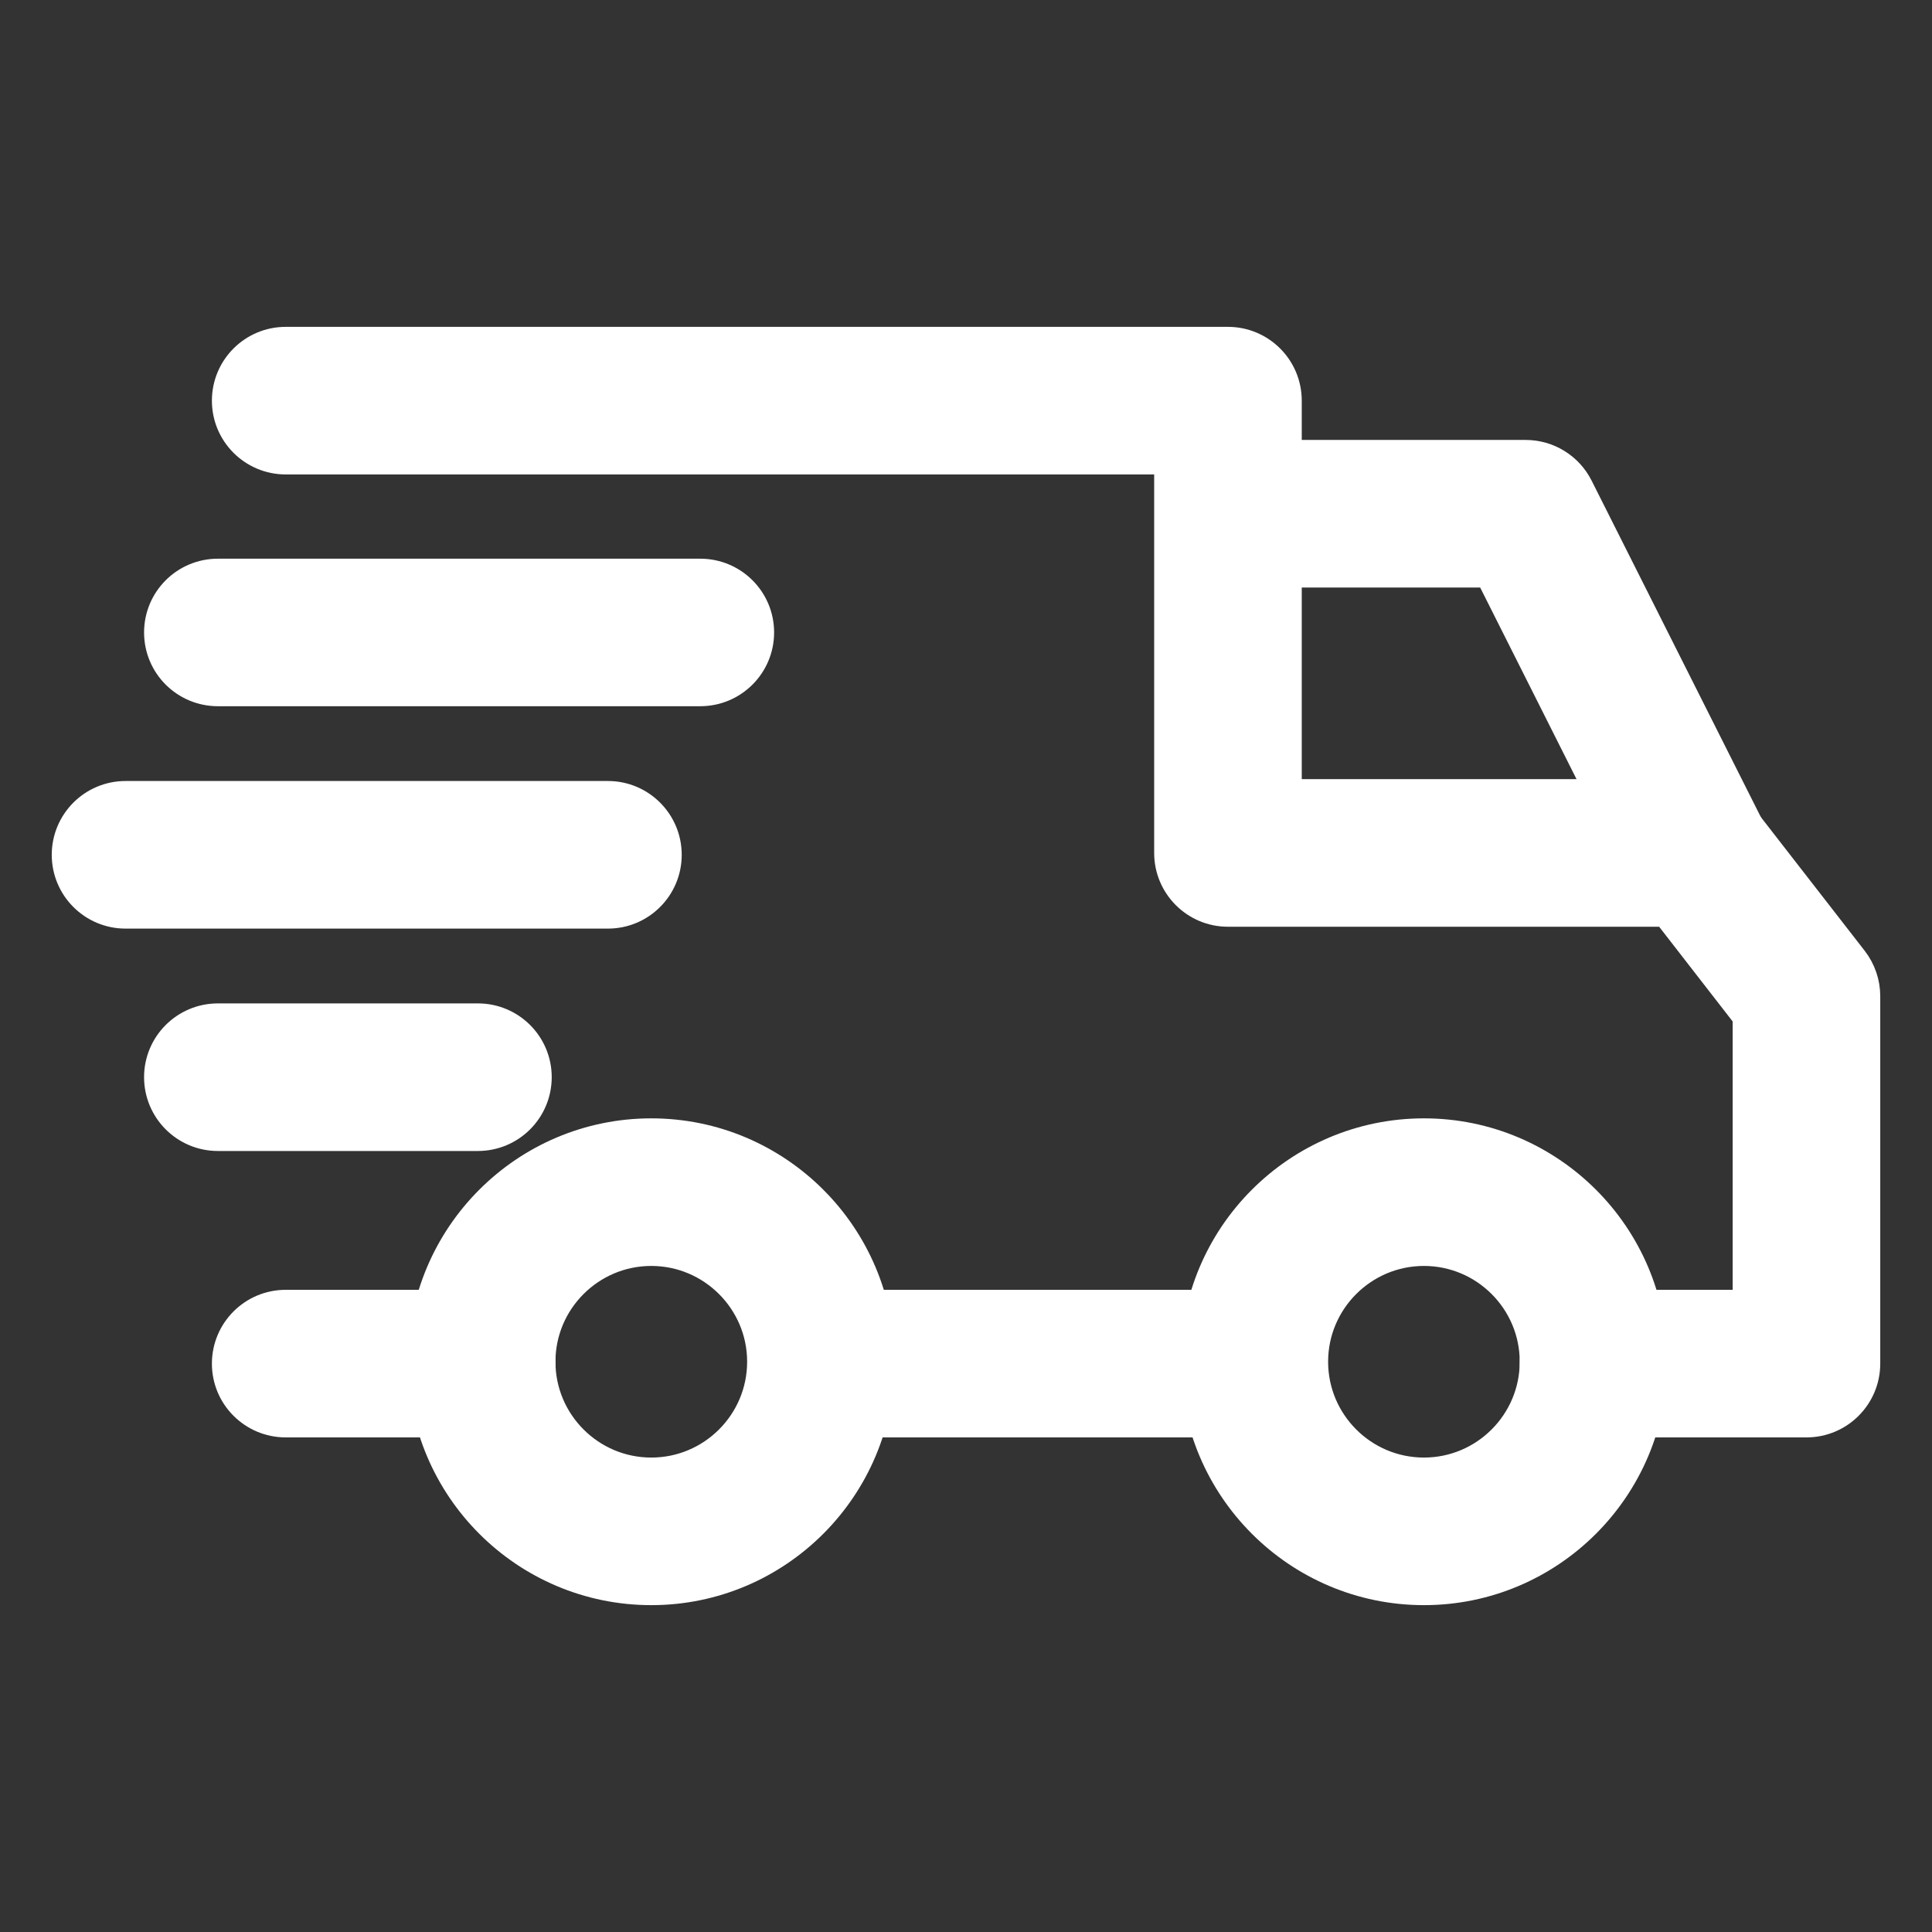 <svg width="28" height="28" viewBox="0 0 28 28" fill="none" xmlns="http://www.w3.org/2000/svg">
<rect x="0" y="0" width="28" height="28" fill="#333333" stroke="none"/>
<path d="M20.637 16.458C18.829 16.458 17.359 17.928 17.359 19.735C17.359 21.543 18.829 23.013 20.637 23.013C22.444 23.013 23.914 21.543 23.914 19.735C23.914 17.928 22.444 16.458 20.637 16.458ZM20.637 21.374C19.733 21.374 18.998 20.639 18.998 19.735C18.998 18.832 19.733 18.097 20.637 18.097C21.54 18.097 22.275 18.832 22.275 19.735C22.275 20.639 21.54 21.374 20.637 21.374Z" fill="white" stroke="white" stroke-width="0.5"/>
<path d="M9.439 16.458C7.632 16.458 6.162 17.928 6.162 19.735C6.162 21.543 7.632 23.013 9.439 23.013C11.246 23.013 12.716 21.543 12.716 19.735C12.716 17.928 11.246 16.458 9.439 16.458ZM9.439 21.374C8.535 21.374 7.8 20.639 7.8 19.735C7.8 18.832 8.535 18.097 9.439 18.097C10.342 18.097 11.078 18.832 11.078 19.735C11.078 20.639 10.343 21.374 9.439 21.374Z" fill="white" stroke="white" stroke-width="0.5"/>
<path d="M22.843 7.077C22.704 6.801 22.421 6.626 22.111 6.626H17.796V8.265H21.606L23.837 12.702L25.302 11.966L22.843 7.077Z" fill="white" stroke="white" stroke-width="0.5"/>
<path d="M18.179 18.943H11.979V20.582H18.179V18.943Z" fill="white" stroke="white" stroke-width="0.5"/>
<path d="M6.981 18.943H4.141C3.688 18.943 3.321 19.31 3.321 19.763C3.321 20.215 3.688 20.582 4.141 20.582H6.981C7.434 20.582 7.8 20.215 7.8 19.763C7.8 19.31 7.434 18.943 6.981 18.943Z" fill="white" stroke="white" stroke-width="0.5"/>
<path d="M26.828 13.934L25.216 11.859C25.061 11.659 24.823 11.542 24.569 11.542H18.616V5.807C18.616 5.354 18.249 4.987 17.796 4.987H4.141C3.688 4.987 3.321 5.354 3.321 5.807C3.321 6.259 3.688 6.626 4.141 6.626H16.977V12.361C16.977 12.814 17.344 13.181 17.796 13.181H24.168L25.361 14.718V18.943H23.095C22.642 18.943 22.275 19.31 22.275 19.762C22.275 20.215 22.642 20.582 23.095 20.582H26.181C26.633 20.582 27 20.215 27 19.762V14.437C27 14.255 26.939 14.078 26.828 13.934Z" fill="white" stroke="white" stroke-width="0.5"/>
<path d="M6.926 14.792H3.158C2.705 14.792 2.338 15.159 2.338 15.611C2.338 16.064 2.705 16.431 3.158 16.431H6.926C7.379 16.431 7.746 16.064 7.746 15.611C7.746 15.159 7.379 14.792 6.926 14.792Z" fill="white" stroke="white" stroke-width="0.5"/>
<path d="M8.811 11.569H1.819C1.367 11.569 1 11.936 1 12.389C1 12.841 1.367 13.208 1.819 13.208H8.811C9.263 13.208 9.63 12.841 9.63 12.389C9.63 11.936 9.263 11.569 8.811 11.569Z" fill="white" stroke="white" stroke-width="0.5"/>
<path d="M10.149 8.347H3.158C2.705 8.347 2.338 8.713 2.338 9.166C2.338 9.619 2.705 9.985 3.158 9.985H10.149C10.602 9.985 10.969 9.618 10.969 9.166C10.969 8.713 10.602 8.347 10.149 8.347Z" fill="white" stroke="white" stroke-width="0.5"/>
</svg>
